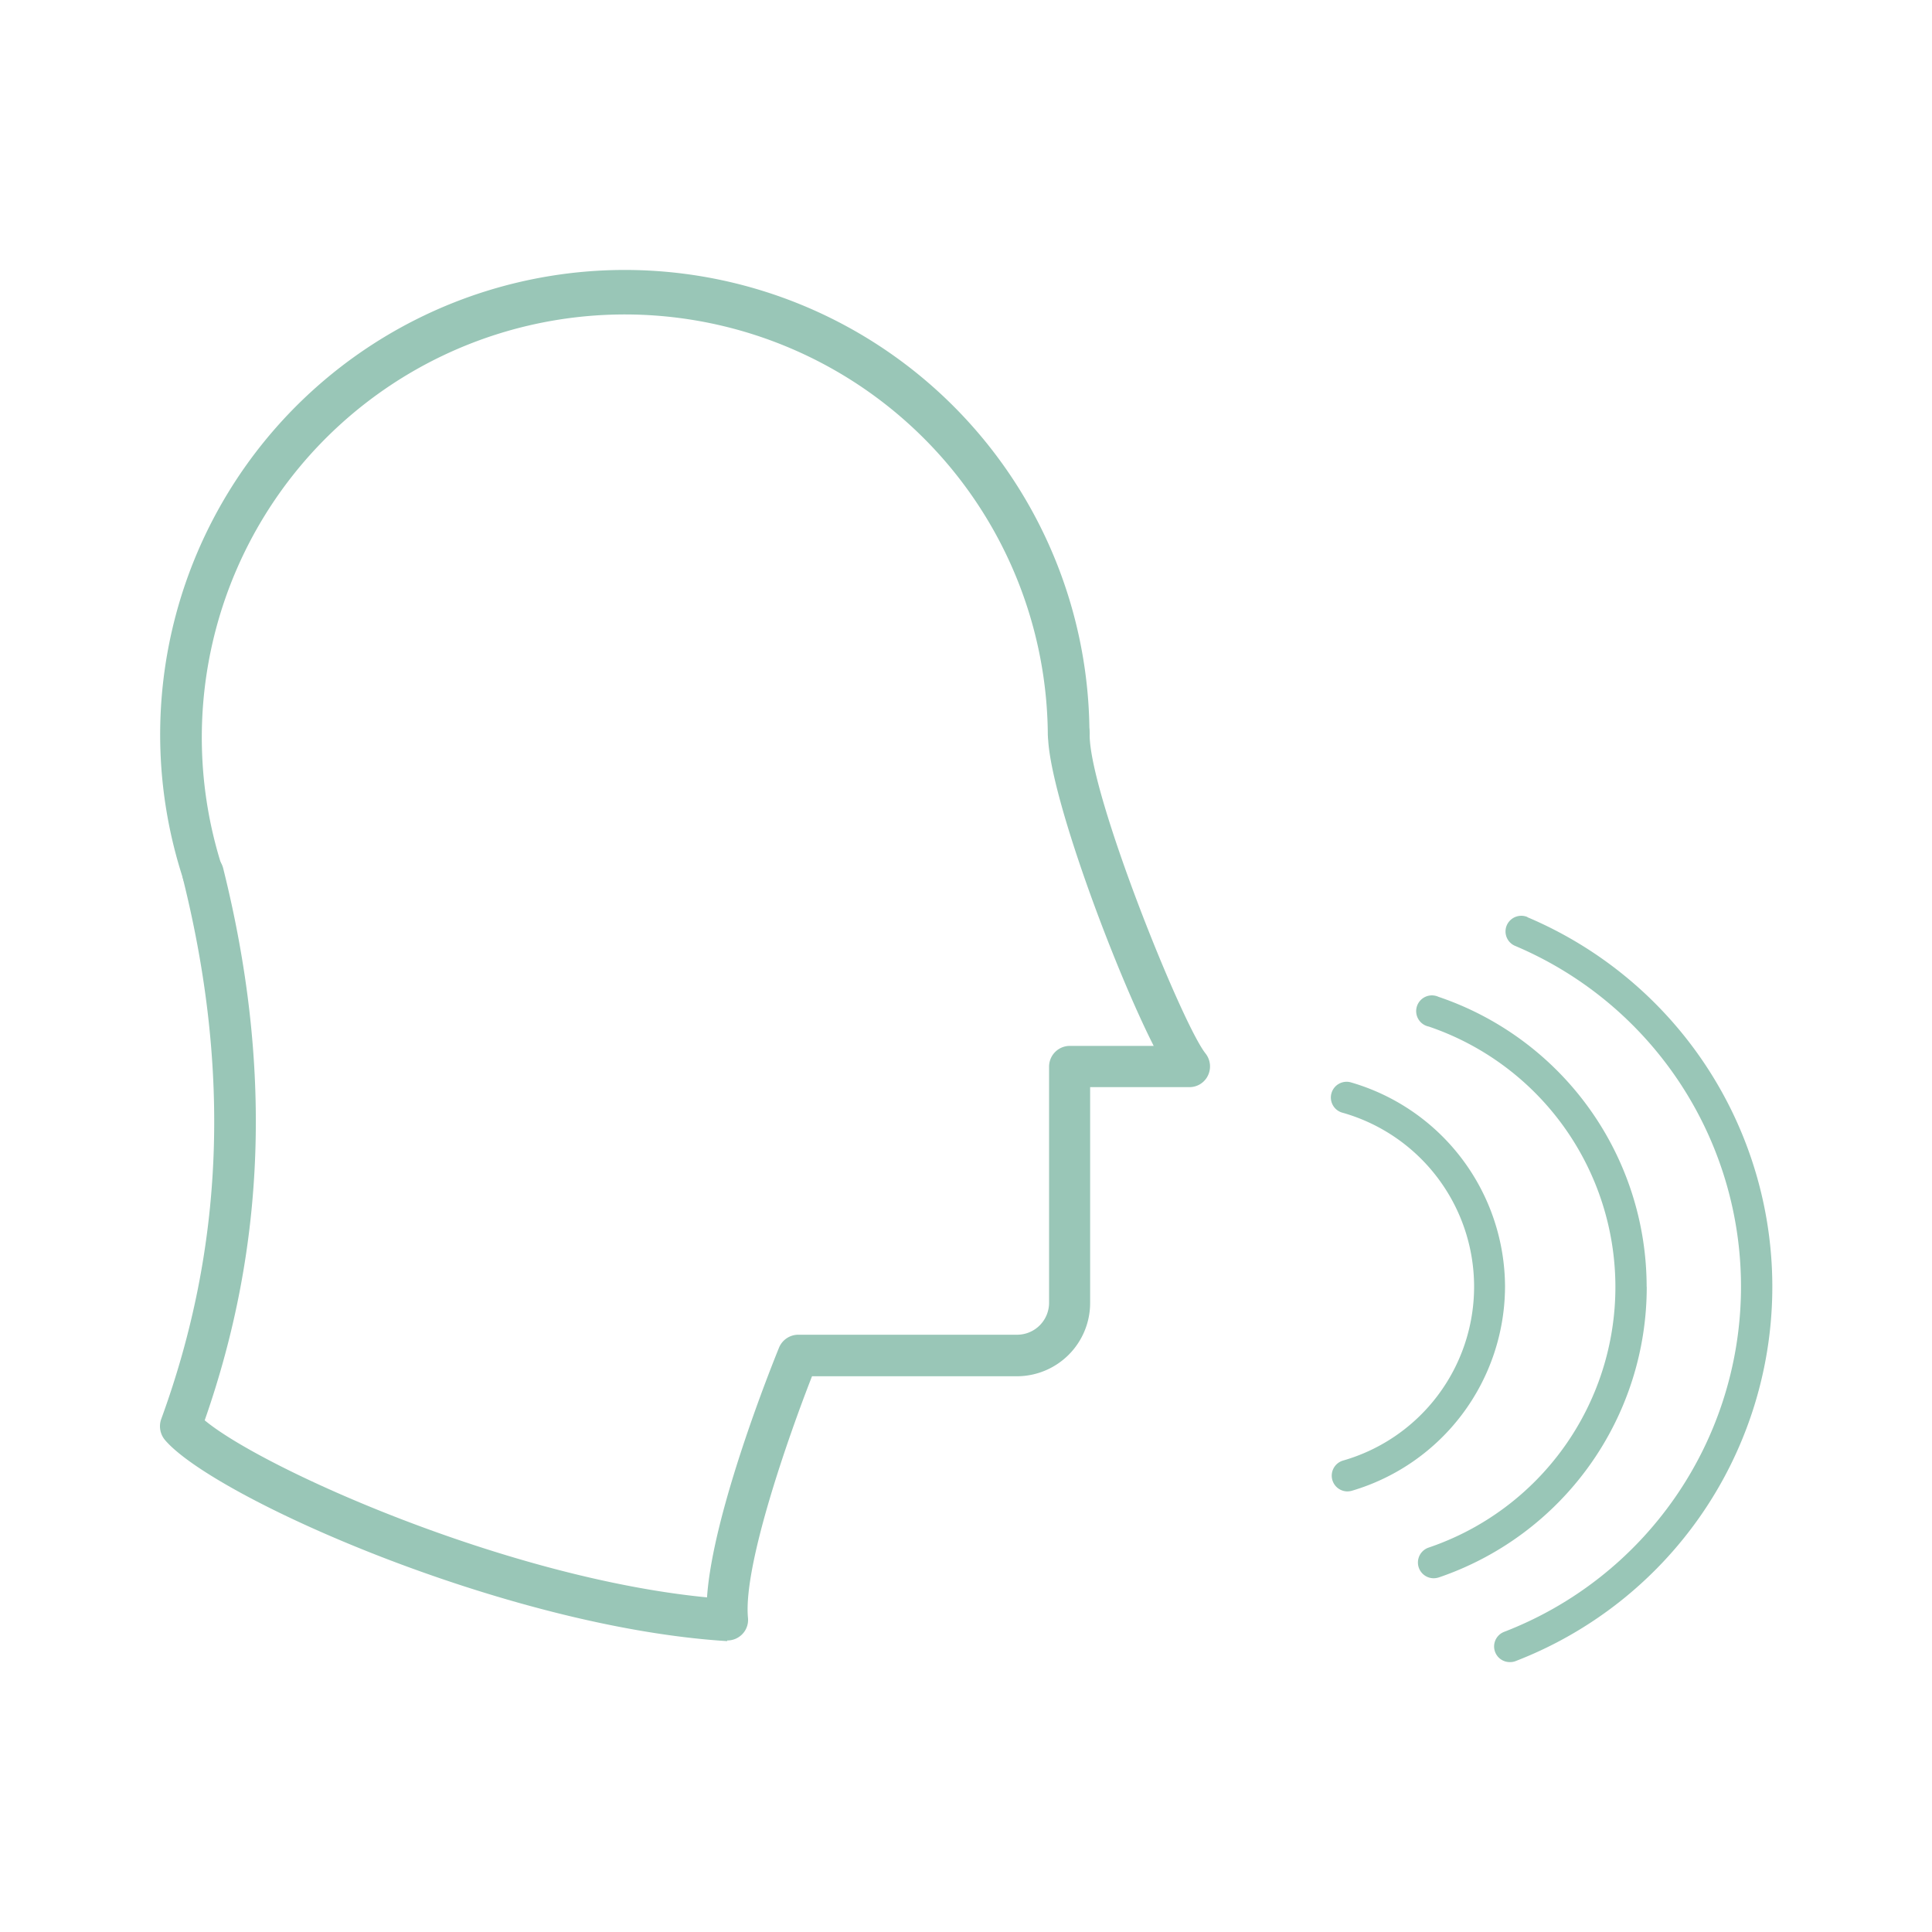 <svg xmlns="http://www.w3.org/2000/svg" viewBox="0 0 200 200"><defs><style>.cls-1{fill:#99c6b7;}</style></defs><title>Mesa de trabajo 21</title><g id="Capa_1" data-name="Capa 1"><path class="cls-1" d="M21,92.59a2.13,2.13,0,0,1-2-1.48,48.1,48.1,0,1,1,93.78-15,2.16,2.16,0,0,1-4.31,0A43.79,43.79,0,1,0,23,89.77a2.13,2.13,0,0,1-1.37,2.71,1.92,1.92,0,0,1-.67.11Zm0,0"/><path class="cls-1" d="M75.28,169.88h-.14c-22.87-1.47-53-14.87-58.06-20.81a2.21,2.21,0,0,1-.4-2.14c6.49-17.75,7.22-36.06,2.25-56a2.15,2.15,0,0,1,4.17-1.06c5.07,20.29,4.45,39-1.91,57.16,6,5,31.29,16.32,52,18.33.59-8.77,6.7-24,7.45-25.84a2.16,2.16,0,0,1,2-1.35h22.66a3.31,3.31,0,0,0,3.3-3.29V110.43a2.15,2.15,0,0,1,2.14-2.16h8.69c-4.16-8.21-10.94-26.4-10.94-32.21a2.16,2.16,0,1,1,4.31,0c0,6.25,9.59,30,12,33a2.17,2.17,0,0,1,.25,2.27,2.12,2.12,0,0,1-1.93,1.21H112.85v22.35a7.59,7.59,0,0,1-7.6,7.58H84.06c-2.43,6.21-7.14,19.61-6.63,25a2.12,2.12,0,0,1-.59,1.7,2.15,2.15,0,0,1-1.56.65Zm0,0"/><path class="cls-1" d="M170.46,133.19a31.71,31.71,0,0,0-21.55-30,1.63,1.63,0,1,0-1,3.08,28.48,28.48,0,0,1,0,53.93,1.63,1.63,0,0,0,.53,3.18,1.89,1.89,0,0,0,.52-.09,31.76,31.76,0,0,0,21.51-30.05Zm0,0"/><path class="cls-1" d="M158.12,94.93a1.64,1.64,0,0,0-2.14.86,1.62,1.62,0,0,0,.87,2.13,38.3,38.3,0,0,1-1.12,71,1.62,1.62,0,0,0,.59,3.14,1.54,1.54,0,0,0,.59-.11,41.54,41.54,0,0,0,1.21-77Zm0,0"/><path class="cls-1" d="M155.8,133.19a22.09,22.09,0,0,0-15.88-21.12,1.63,1.63,0,1,0-.9,3.13,18.72,18.72,0,0,1,0,36,1.63,1.63,0,0,0,.44,3.19,1.88,1.88,0,0,0,.46-.06,22.1,22.1,0,0,0,15.88-21.11Zm0,0"/></g></svg>